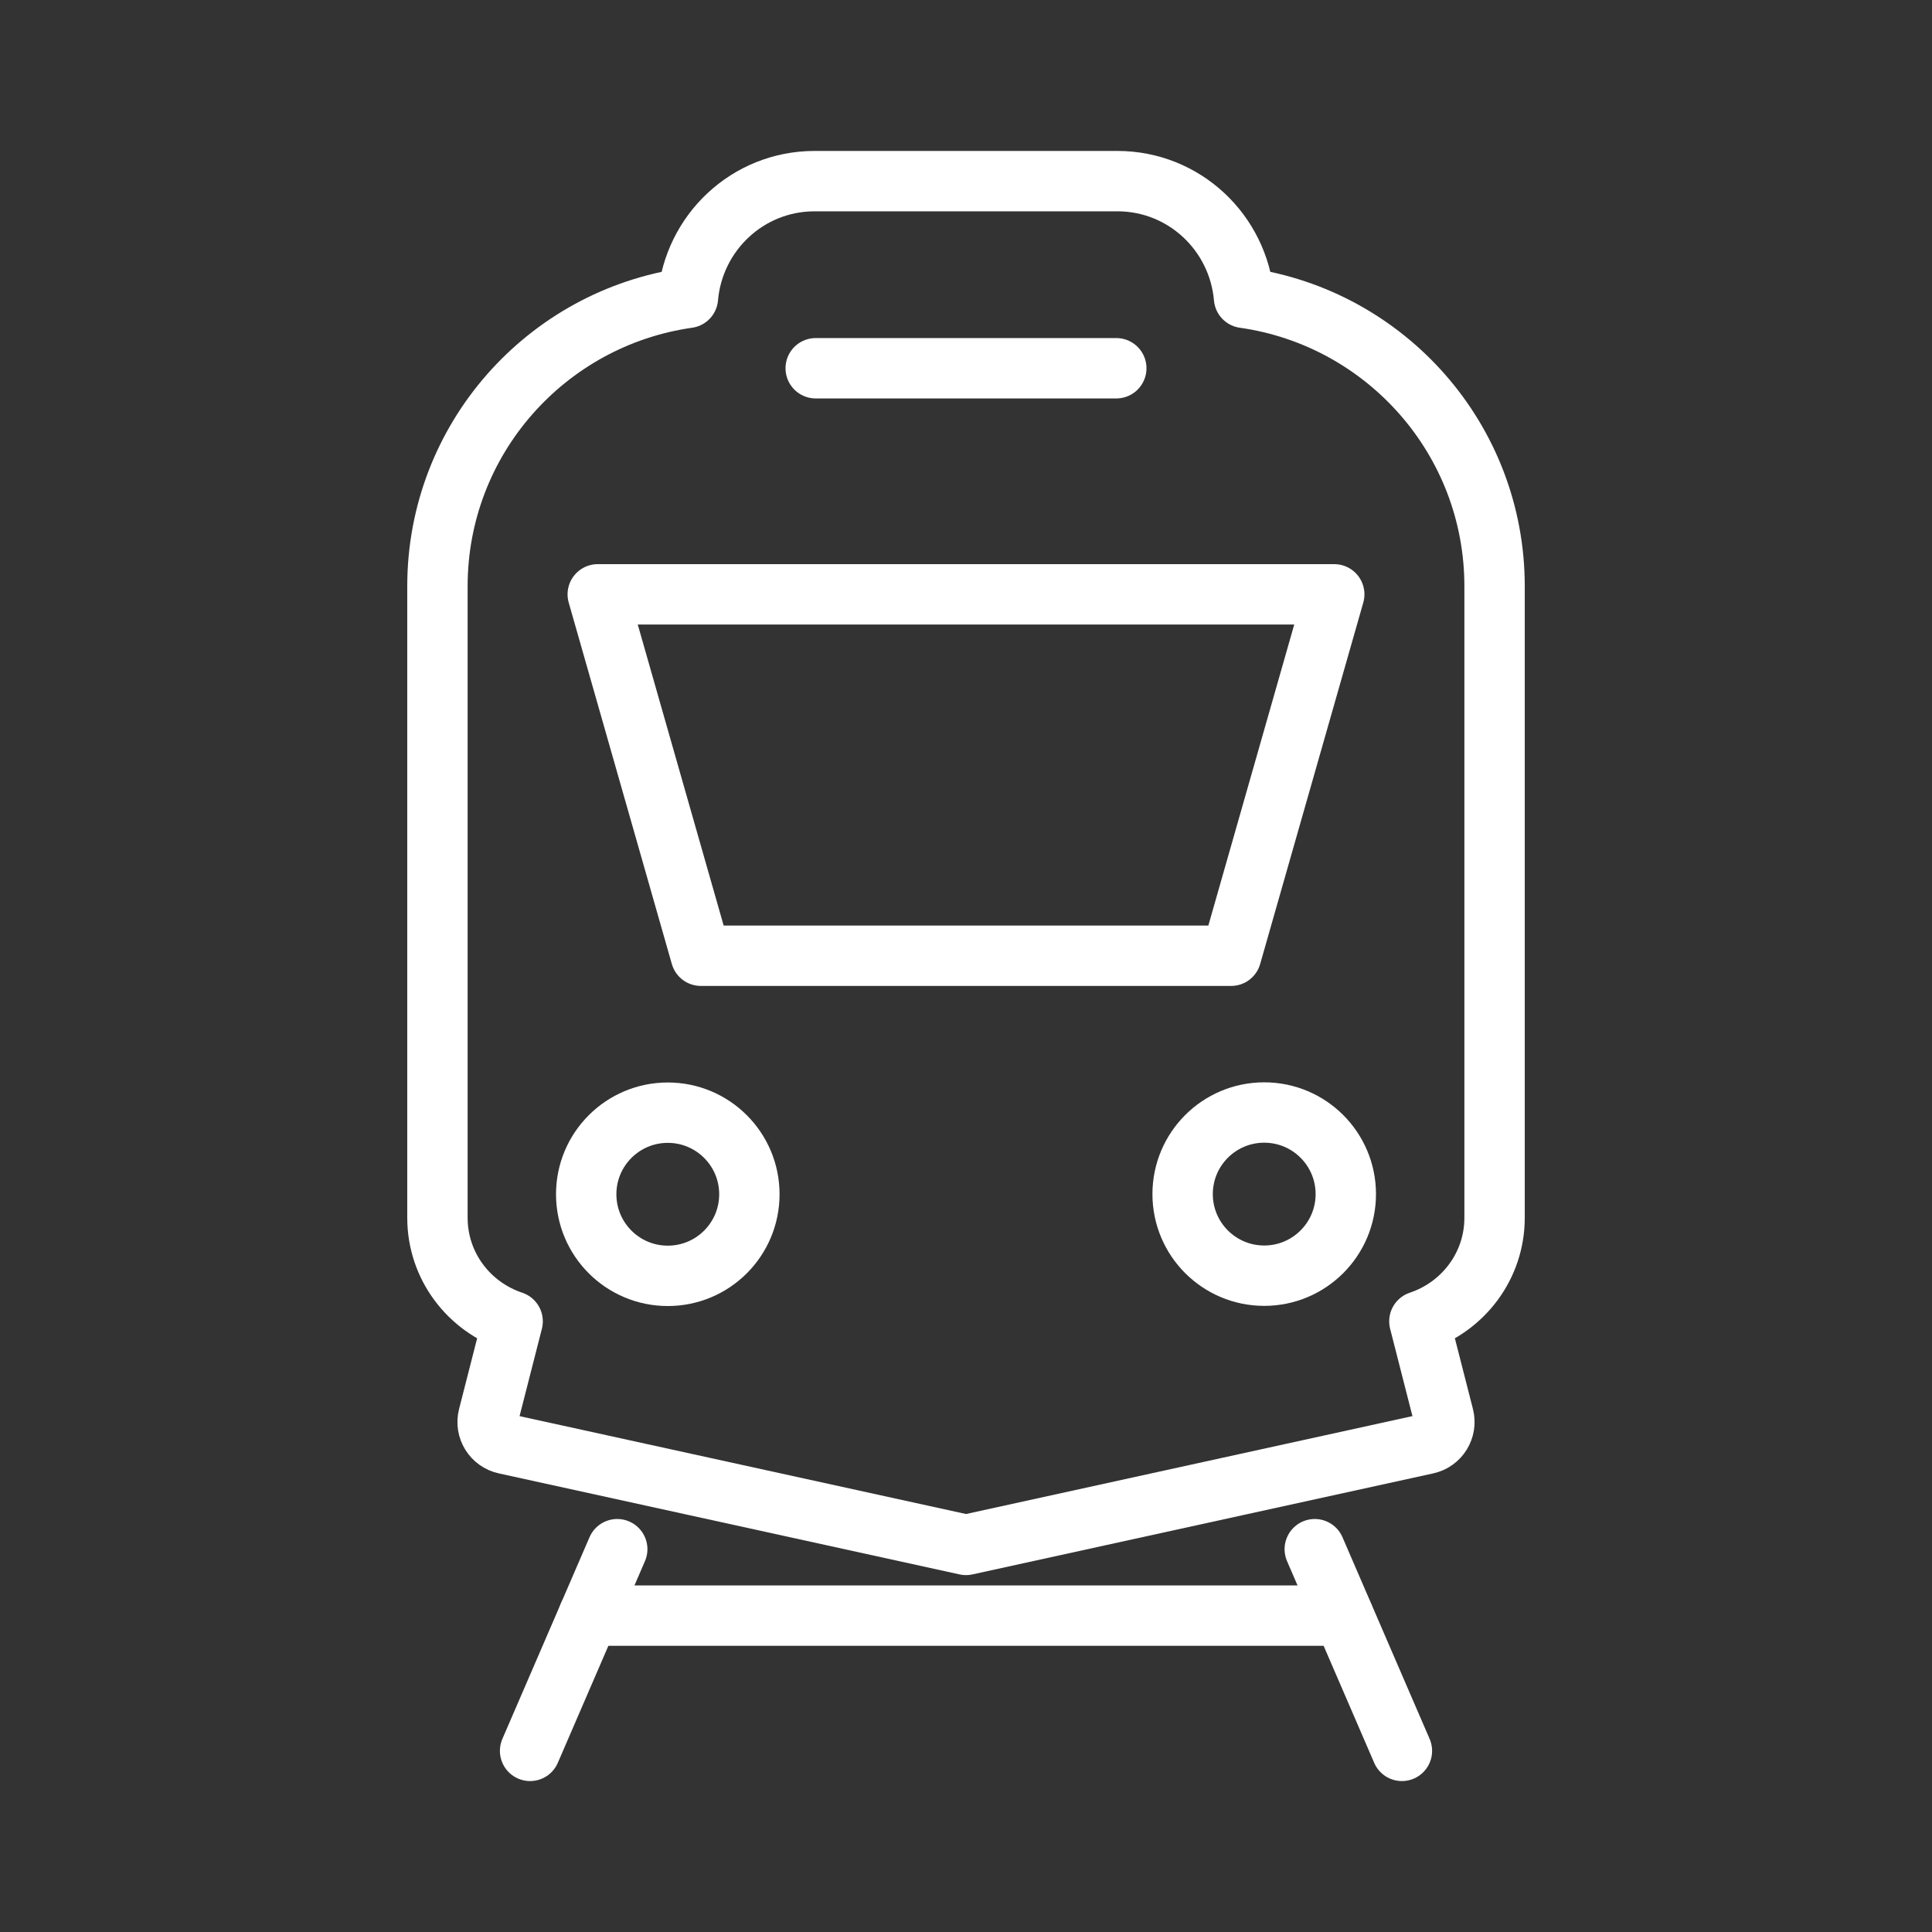 <ns0:svg xmlns:ns0="http://www.w3.org/2000/svg" id="b" viewBox="0 0 48 48" style="stroke-width:1.5px"><ns0:rect x="0" y="0" width="48" height="48" fill="#333333" stroke="none"/><ns0:defs style="stroke-width:1.5px"><ns0:style style="stroke-width:1.5px">.c{fill:none;stroke:#fff;stroke-linecap:round;stroke-linejoin:round;}</ns0:style></ns0:defs><ns0:line class="c" x1="20.266" y1="9.149" x2="27.734" y2="9.149" style="stroke-width:1.5px" /><ns0:polygon class="c" points="30.587 23.745 17.413 23.745 14.851 14.766 33.149 14.766 30.587 23.745" style="stroke-width:1.5px" /><ns0:circle class="c" cx="16.591" cy="29.671" r="2.027" style="stroke-width:1.5px" /><ns0:circle class="c" cx="31.409" cy="29.667" r="2.027" style="stroke-width:1.5px" /><ns0:path class="c" d="m30.908,7.4c-.142-1.622-1.488-2.9-3.148-2.9h-7.521c-1.659,0-3.006,1.277-3.148,2.9-3.516.498-6.223,3.512-6.223,7.166v15.688c0,1.204.785,2.213,1.868,2.574l-.604,2.364c-.078.305.112.614.42.681l11.448,2.51,11.448-2.51c.307-.067.498-.376.42-.681l-.604-2.364c1.082-.361,1.868-1.371,1.868-2.574v-15.688c0-3.654-2.707-6.667-6.223-7.166Z" style="stroke-width:1.5px" /><ns0:line class="c" x1="34.83" y1="43.5" x2="32.665" y2="38.489" style="stroke-width:1.5px" /><ns0:line class="c" x1="15.335" y1="38.489" x2="13.17" y2="43.5" style="stroke-width:1.5px" /><ns0:line class="c" x1="14.622" y1="40.139" x2="33.374" y2="40.139" style="stroke-width:1.5px" /></ns0:svg>